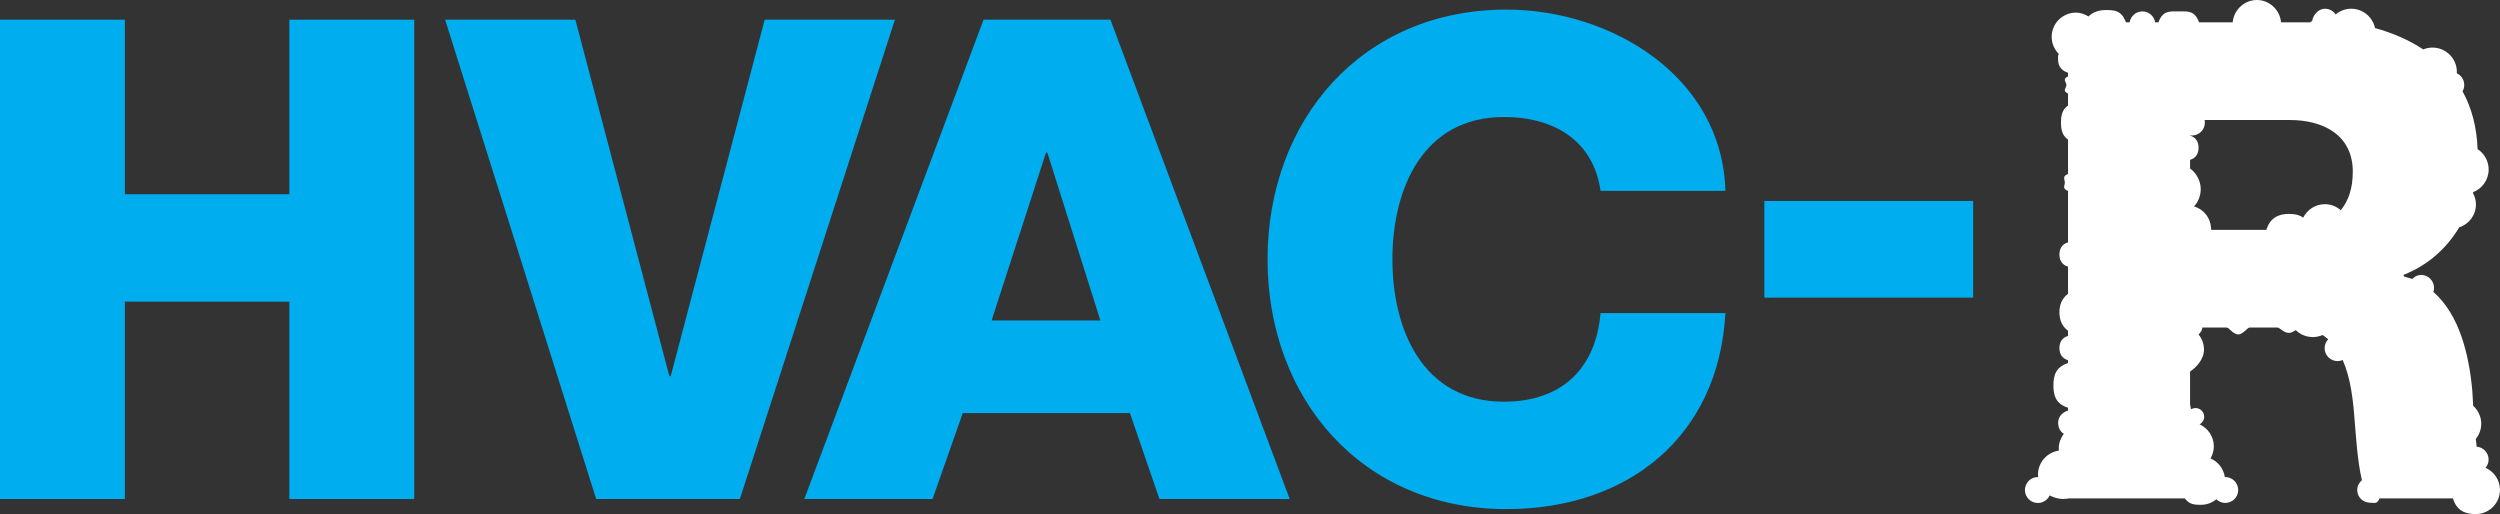 <?xml version="1.0" encoding="utf-8"?>
<!-- Generator: Adobe Illustrator 16.0.0, SVG Export Plug-In . SVG Version: 6.00 Build 0)  -->
<!DOCTYPE svg PUBLIC "-//W3C//DTD SVG 1.1//EN" "http://www.w3.org/Graphics/SVG/1.1/DTD/svg11.dtd">
<svg version="1.1" id="Layer_1" xmlns="http://www.w3.org/2000/svg" xmlns:xlink="http://www.w3.org/1999/xlink" x="0px" y="0px"
	 width="409.61px" height="84.232px" viewBox="0 0 409.61 84.232" enable-background="new 0 0 409.61 84.232" xml:space="preserve">
<rect x="0" y="0" width="409.61" height="84.232" fill="#333333" stroke="none"/>
<path fill="#FFFFFF" d="M407.243,76.649c0.307-0.369,0.5-0.837,0.5-1.354c0-1.112-0.861-2.018-1.953-2.106
	c-0.053-0.423-0.102-0.845-0.146-1.267c0.551-0.686,0.893-1.541,0.893-2.486c0-1.173-0.518-2.219-1.322-2.949
	c-0.059-1.002-0.102-1.85-0.141-2.432c-0.5-5.68-2.023-12.43-6.383-16.221c0.068-0.209,0.113-0.428,0.113-0.66
	c0-1.172-0.951-2.125-2.127-2.125c-0.602,0-1.043,0.254-1.43,0.656c-0.482-0.182-1.414-0.336-1.414-0.461v-0.221
	c4-1.582,7.051-4.356,9.1-7.782c1.611-0.515,2.734-2.006,2.734-3.787c0-0.659-0.199-1.271-0.482-1.819
	c0.014-0.052,0.018-0.104,0.029-0.156c1.486-0.582,2.535-2.021,2.535-3.712c0-1.399-0.727-2.627-1.816-3.34
	c-0.125-3.68-1.004-6.825-2.463-9.473c0.174-0.308,0.279-0.659,0.279-1.038c0-0.851-0.506-1.581-1.229-1.92
	c0.004-0.069,0.021-0.135,0.021-0.205c0-2.205-1.789-3.994-3.994-3.994c-0.537,0-1.047,0.109-1.514,0.301
	c-2.344-1.551-5.027-2.705-7.902-3.5c-0.381-1.808-1.984-3.167-3.906-3.167c-0.971,0-1.848,0.36-2.541,0.936
	c-0.381-0.565-1.027-0.937-1.764-0.937c-1.061,0-1.934,1-2.092,2.018c-0.125-0.001-0.25,0.214-0.375,0.214h-4.719
	c-0.174-2-1.869-3.661-3.961-3.661c-2.094,0-3.789,1.661-3.963,3.661h-5.508c-0.715-2-1.938-1.793-3.33-1.793
	c-1.391,0-2.613-0.207-3.328,1.793h-0.533c-0.162-1-1.033-1.793-2.096-1.793c-1.059,0-1.93,0.793-2.092,1.793h-0.604
	c-0.715-2-1.938-2.012-3.328-2.012c-1.096,0-2.086,0.333-2.809,1.046c-0.598-0.356-1.287-0.629-2.033-0.629
	c-2.205,0-3.994,1.762-3.994,3.967c0,1.099,0.443,2.08,1.164,2.802c-0.197,0.322-0.107,0.69-0.107,1.095
	c0,0.921,0.619,1.691,1.619,1.986v0.599c-1,0.438-0.266,0.907-0.266,1.402s-0.734,0.964,0.266,1.402v1.955
	c-1,0.721-1.15,1.709-1.15,2.802c0,1.093,0.15,2.081,1.15,2.802v5.631c-1,0.373-0.523,0.853-0.523,1.384
	c0,0.531-0.477,1.011,0.523,1.384v8.429c-1,0.295-1.408,1.072-1.408,1.993c0,0.92,0.408,1.698,1.408,1.993v4.454
	c-1,0.731-1.408,1.808-1.408,3.021s0.408,2.289,1.408,3.021v0.848c-1,0.295-1.408,1.071-1.408,1.992
	c0,0.922,0.408,1.699,1.408,1.994v0.473c-2,0.617-2.393,2.021-2.393,3.654c0,1.635,0.393,3.037,2.393,3.654v0.472
	c-1,0.295-1.619,1.071-1.619,1.992c0,0.772,0.312,1.442,0.926,1.813c-0.479,0.66-0.824,1.465-0.824,2.344
	c0,0.14,0.002,0.271,0.016,0.406c-1.926,0.285-3.422,1.932-3.422,3.936c0,0.137,0.02,0.268,0.033,0.398
	c-0.014,0-0.031-0.004-0.045-0.004c-1.174,0-2.127,0.953-2.127,2.127s0.951,2.125,2.125,2.125c0.859,0,1.594-0.512,1.93-1.244
	c0.604,0.367,1.516,0.592,2.273,0.592c0.182,0-0.266-0.03,0.734-0.053V81.66h19.146c0.703,1,1.611,1.051,2.619,1.051
	c0.969,0,1.846-0.334,2.535-0.907c0.381,0.36,0.893,0.599,1.457,0.599c1.176,0,2.127-0.945,2.127-2.119s-0.951-2.123-2.127-2.123
	c-0.02,0-0.039,0.008-0.059,0.008c-0.209-1.377-1.107-2.524-2.348-3.062c0.334-0.583,0.539-1.247,0.539-1.966
	c0-1.608-0.957-2.986-2.328-3.619c0.445-0.239,0.752-0.703,0.752-1.244c0-0.782-0.635-1.418-1.418-1.418
	c-0.27,0-0.537,0.079-0.752,0.209c-0.006-0.31-0.146-0.604-0.146-0.894v-5.303c1-0.647,2.279-2.002,2.279-3.582
	c0-0.949-0.334-1.809-0.887-2.494c0.383-0.385,0.625-0.666,0.625-1.252c0-0.045-0.006,0.119-0.008,0.119h4.008
	c0.357,0,1.055,1.133,1.867,1.133s1.512-1.133,1.869-1.133h4.561c0.357,0,1.057,0.883,1.867,0.883c0.422,0,0.812-0.25,1.143-0.461
	c0.727,0.742,1.734,1.143,2.854,1.143c0.545,0,1.064-0.143,1.539-0.34c0.322,0.223,0.629,0.445,0.912,0.705
	c-0.359,0.382-0.582,0.884-0.582,1.447c0,1.174,0.951,2.123,2.125,2.123c0.297,0,0.578-0.063,0.836-0.175
	c1.305,2.923,1.73,6.599,1.982,10.237c0.16,1.598,0.381,6.093,1.164,9.447c-0.463,0.39-0.764,0.965-0.764,1.617
	c0,1.174,0.953,2.075,2.125,2.075c0.604,0,1.143,0.296,1.529-0.704h12.033c0.588,2,2.02,2.572,3.705,2.572
	c2.207,0,3.994-1.764,3.994-3.969C409.61,78.64,408.635,77.272,407.243,76.649z M383.518,34.437
	c-0.699-0.604-1.602-0.983-2.598-0.983c-1.561,0-2.896,0.903-3.555,2.207c-0.66-0.484-1.469-0.611-2.352-0.611
	c-1.654,0-3.074,0.611-3.682,2.611h-9.041c-0.055-2-1.221-3.354-2.812-3.844c0.688-0.719,1.098-1.773,1.098-2.846
	c0-1.361-0.746-2.645-1.746-3.366V26.19c1-0.301,1.391-1.074,1.391-1.988s-0.391-1.686-1.391-1.986v-0.04
	c0,0.011,0.195,0.026,0.285,0.026c1.174,0,2.137-0.928,2.137-2.102c0-0.16-0.01-0.439-0.043-0.439h13.941
	c5.721,0,10.34,2.616,10.34,8.446C385.493,30.783,384.817,32.893,383.518,34.437z"/>
<g>
	<path fill="#00ADEE" d="M0,3.223h20.46v28.601h26.95V3.223h20.46v78.54H47.41v-32.34H20.46v32.34H0V3.223z"/>
	<path fill="#00ADEE" d="M121.22,81.763H97.68L72.93,3.223h21.34l15.4,58.411h0.22l15.4-58.411h21.34L121.22,81.763z"/>
	<path fill="#00ADEE" d="M161.15,3.223h20.79l29.37,78.54h-21.34l-4.84-14.08h-27.39l-4.95,14.08h-21.01L161.15,3.223z
		 M162.47,52.503h17.82l-8.69-27.5h-0.22L162.47,52.503z"/>
	<path fill="#00ADEE" d="M262.239,31.272c-1.1-7.92-7.26-12.1-15.84-12.1c-13.199,0-18.261,11.66-18.261,23.32
		c0,11.66,5.062,23.32,18.261,23.32c9.568,0,15.068-5.5,15.84-14.521H282.7c-1.101,20.24-15.949,32.121-35.859,32.121
		c-23.762,0-39.16-18.15-39.16-40.92c0-22.771,15.398-40.921,39.16-40.921c16.938,0,35.31,10.779,35.859,29.699h-20.461V31.272z"/>
	<path fill="#00ADEE" d="M289.079,48.763v-15.84h34.209v15.84H289.079z"/>
</g>
</svg>
